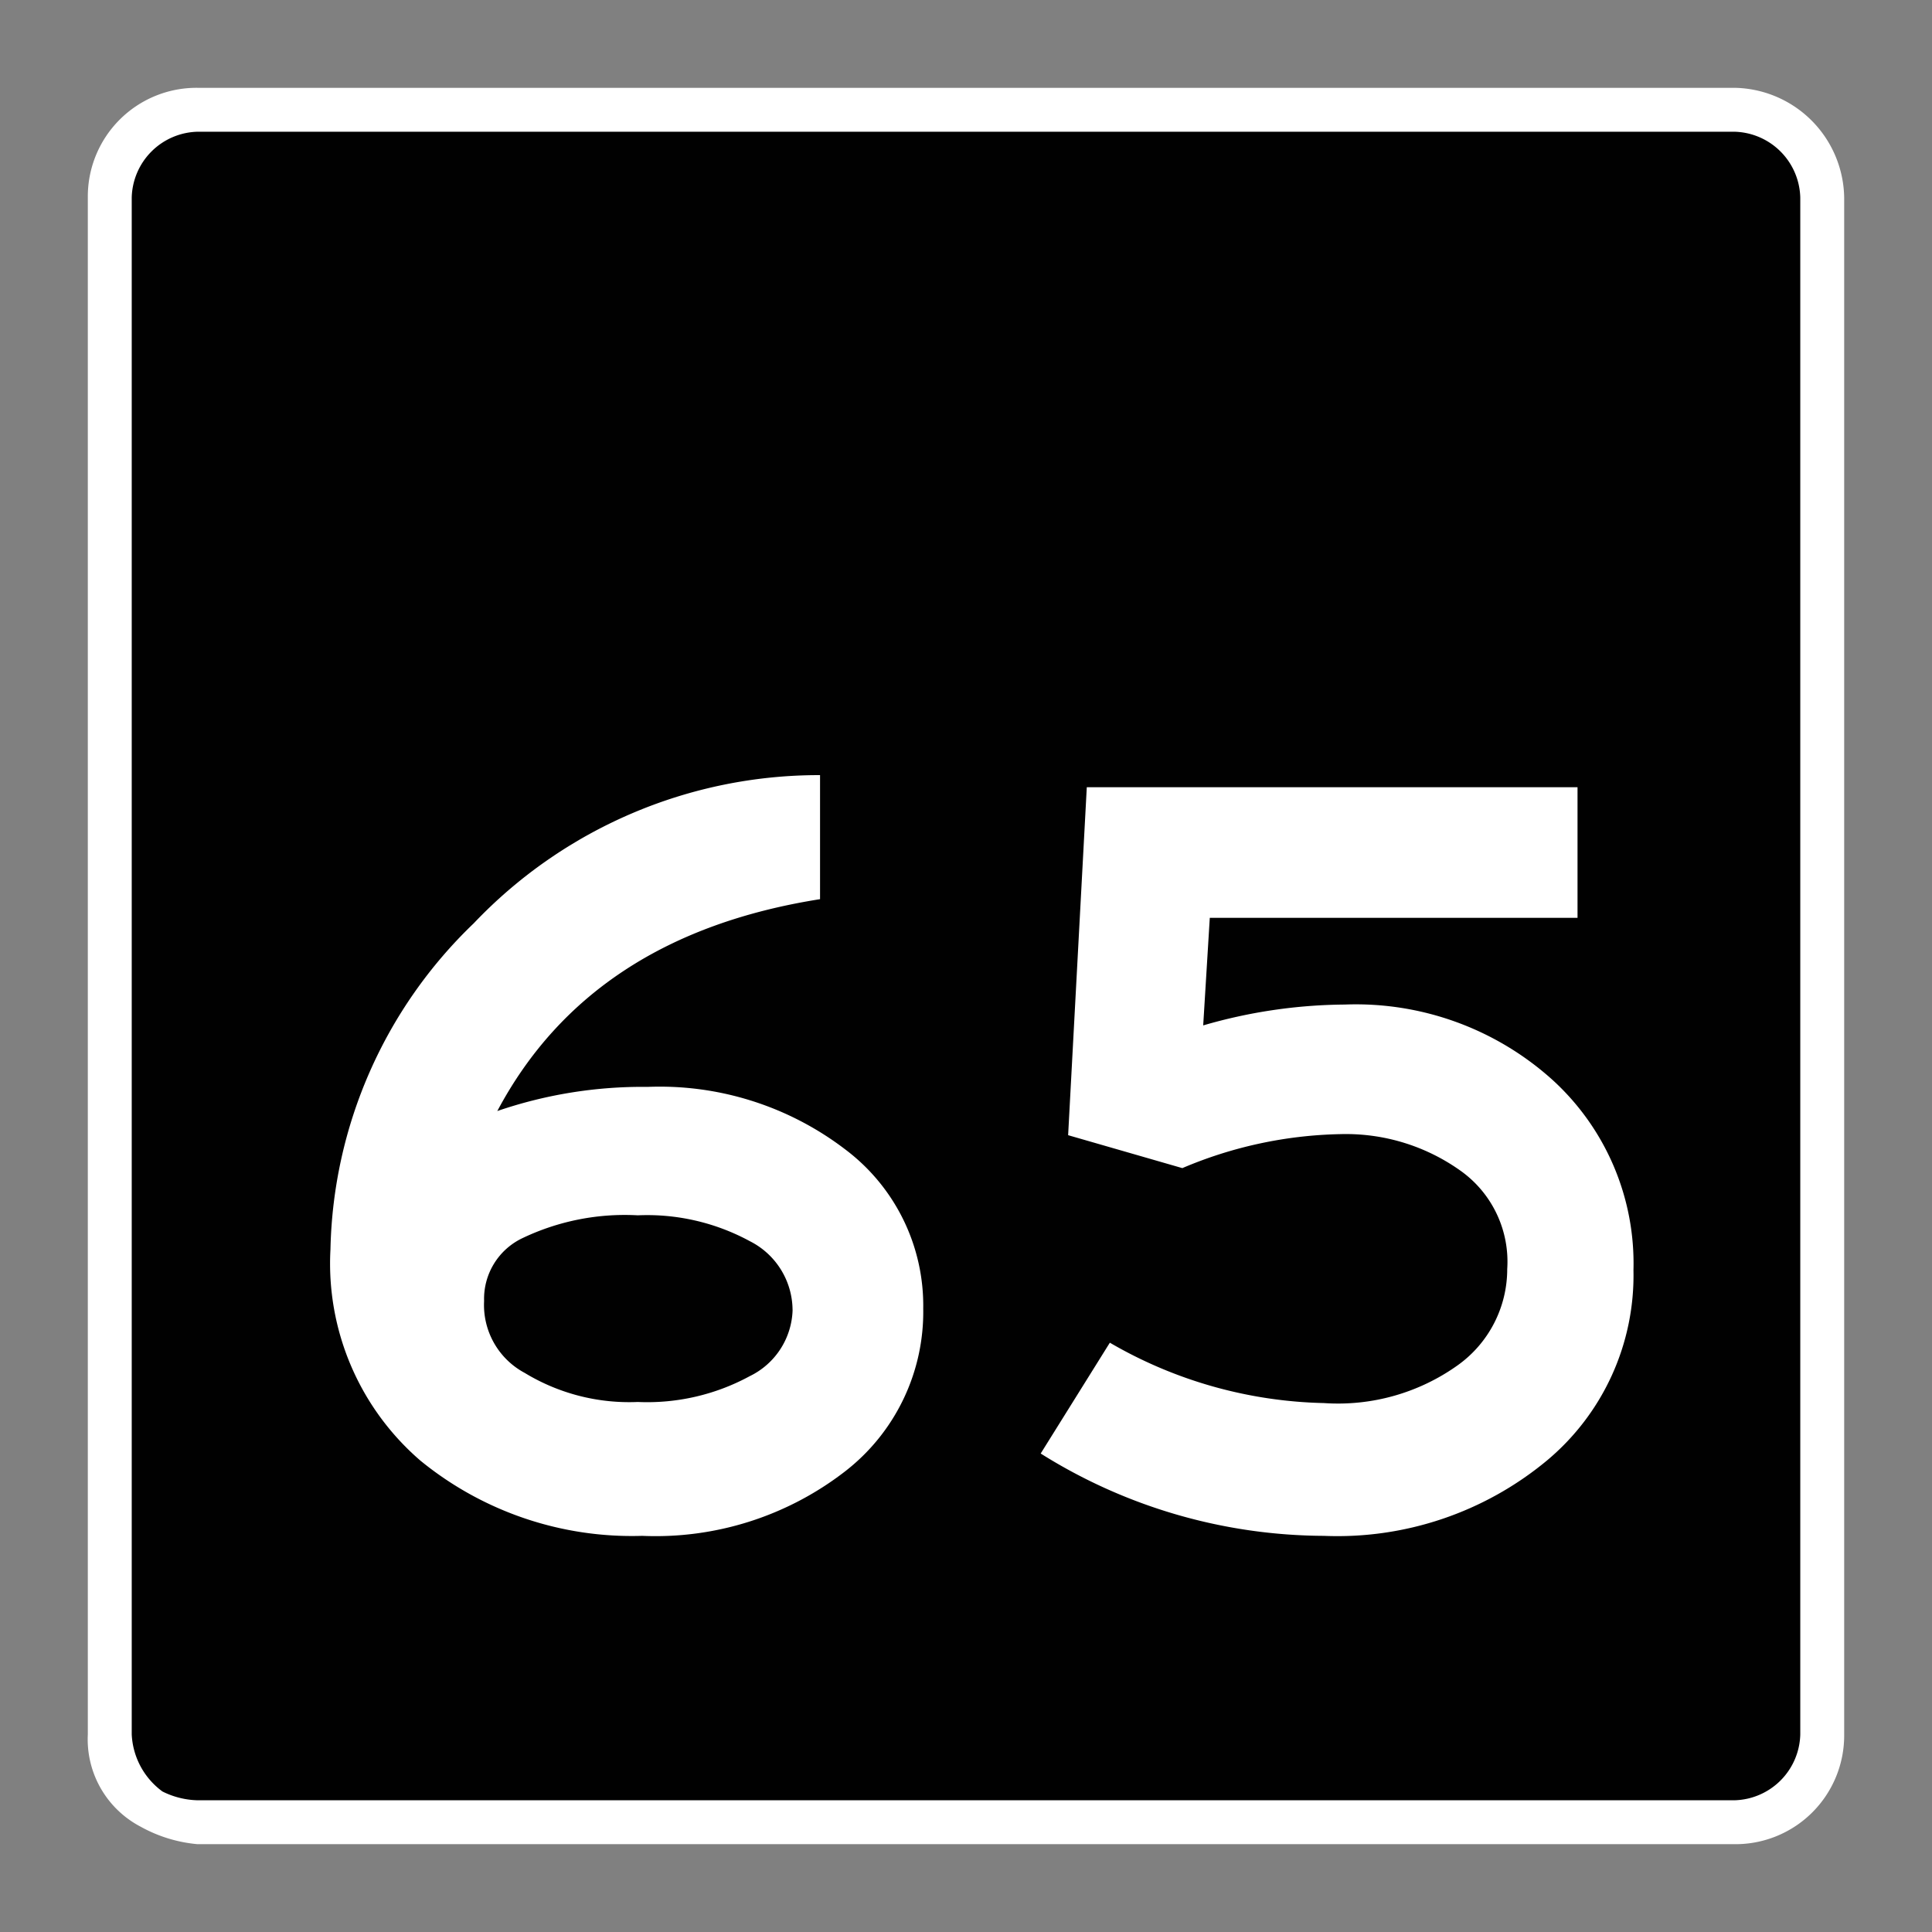 <svg xmlns="http://www.w3.org/2000/svg" xmlns:xlink="http://www.w3.org/1999/xlink" viewBox="0 0 44 44"><rect x="0" y="0" width="44" height="44" fill="#808080" stroke="none"/><defs><linearGradient id="Hintergrund_schwarz" x1="2.155" y1="22" x2="41.846" y2="22" gradientUnits="userSpaceOnUse"><stop offset="0" stop-color="#010101"/></linearGradient><linearGradient id="Beschriftung_weiss" x1="7.526" y1="26.316" x2="37.201" y2="26.316" gradientUnits="userSpaceOnUse"><stop offset="0" stop-color="#fff"/></linearGradient><linearGradient id="Rahmen_weiss" x1="2" y1="22" x2="42" y2="22" xlink:href="#Beschriftung_weiss"/></defs><title>speedlimit_usa_can_night_65</title><g id="speedlimit_usa_can_night_65"><path id="Hintergrund_schwarz-2" data-name="Hintergrund_schwarz" d="M4.634,41.845h34.73a2.478,2.478,0,0,0,2.481-2.481V4.636A2.48,2.48,0,0,0,39.365,2.155H4.634A2.48,2.48,0,0,0,2.155,4.636V39.364A2.521,2.521,0,0,0,3.321,41.473a2.853,2.853,0,0,0,1.313.372Z" fill="url(#Hintergrund_schwarz)"/><path id="Beschriftung_weiss-2" data-name="Beschriftung_weiss" d="M21.026,29.803a4.595,4.595,0,0,1-1.788,3.713,7.048,7.048,0,0,1-4.612,1.462A7.611,7.611,0,0,1,9.576,33.266a5.923,5.923,0,0,1-2.05-4.812,10.582,10.582,0,0,1,3.263-7.426,10.841,10.841,0,0,1,7.887-3.375v2.825q-5.225.825-7.35,4.825a10.192,10.192,0,0,1,3.425-.55,6.96,6.96,0,0,1,4.5,1.425A4.451,4.451,0,0,1,21.026,29.803Zm-2.976.025a1.767,1.767,0,0,0-.975-1.562,4.896,4.896,0,0,0-2.55-.588,5.406,5.406,0,0,0-2.612.513,1.531,1.531,0,0,0-.888,1.438,1.753,1.753,0,0,0,.925,1.638,4.58,4.58,0,0,0,2.575.662,4.887,4.887,0,0,0,2.55-.588A1.731,1.731,0,0,0,18.051,29.829ZM37.201,28.928a5.493,5.493,0,0,1-1.975,4.338,7.47,7.47,0,0,1-5.075,1.712,12.205,12.205,0,0,1-6.45-1.875l1.575-2.524a10.121,10.121,0,0,0,4.875,1.375,4.691,4.691,0,0,0,3.05-.863,2.689,2.689,0,0,0,1.125-2.188,2.542,2.542,0,0,0-1.024-2.212,4.497,4.497,0,0,0-2.775-.862,9.643,9.643,0,0,0-3.6.774l-2.601-.75.425-7.925H35.927V20.903h-8.375l-.15,2.45a11.778,11.778,0,0,1,3.225-.475,6.687,6.687,0,0,1,4.726,1.712A5.656,5.656,0,0,1,37.201,28.928Z" fill="url(#Beschriftung_weiss)"/><path id="Rahmen_weiss-2" data-name="Rahmen_weiss" d="M39.5,3h0A1.538,1.538,0,0,1,41,4.5v35A1.538,1.538,0,0,1,39.5,41H4.5a1.884,1.884,0,0,1-.8-.2A1.709,1.709,0,0,1,3,39.5V4.5A1.538,1.538,0,0,1,4.5,3h35m0-1H4.5A2.476,2.476,0,0,0,2,4.5v35a2.245,2.245,0,0,0,1.2,2.1,3.259,3.259,0,0,0,1.3.4h35A2.476,2.476,0,0,0,42,39.5h0V4.5A2.54,2.54,0,0,0,39.5,2Z" fill="url(#Rahmen_weiss)" stroke-width="0.5px" stroke="url(#Rahmen_weiss)"/></g></svg>